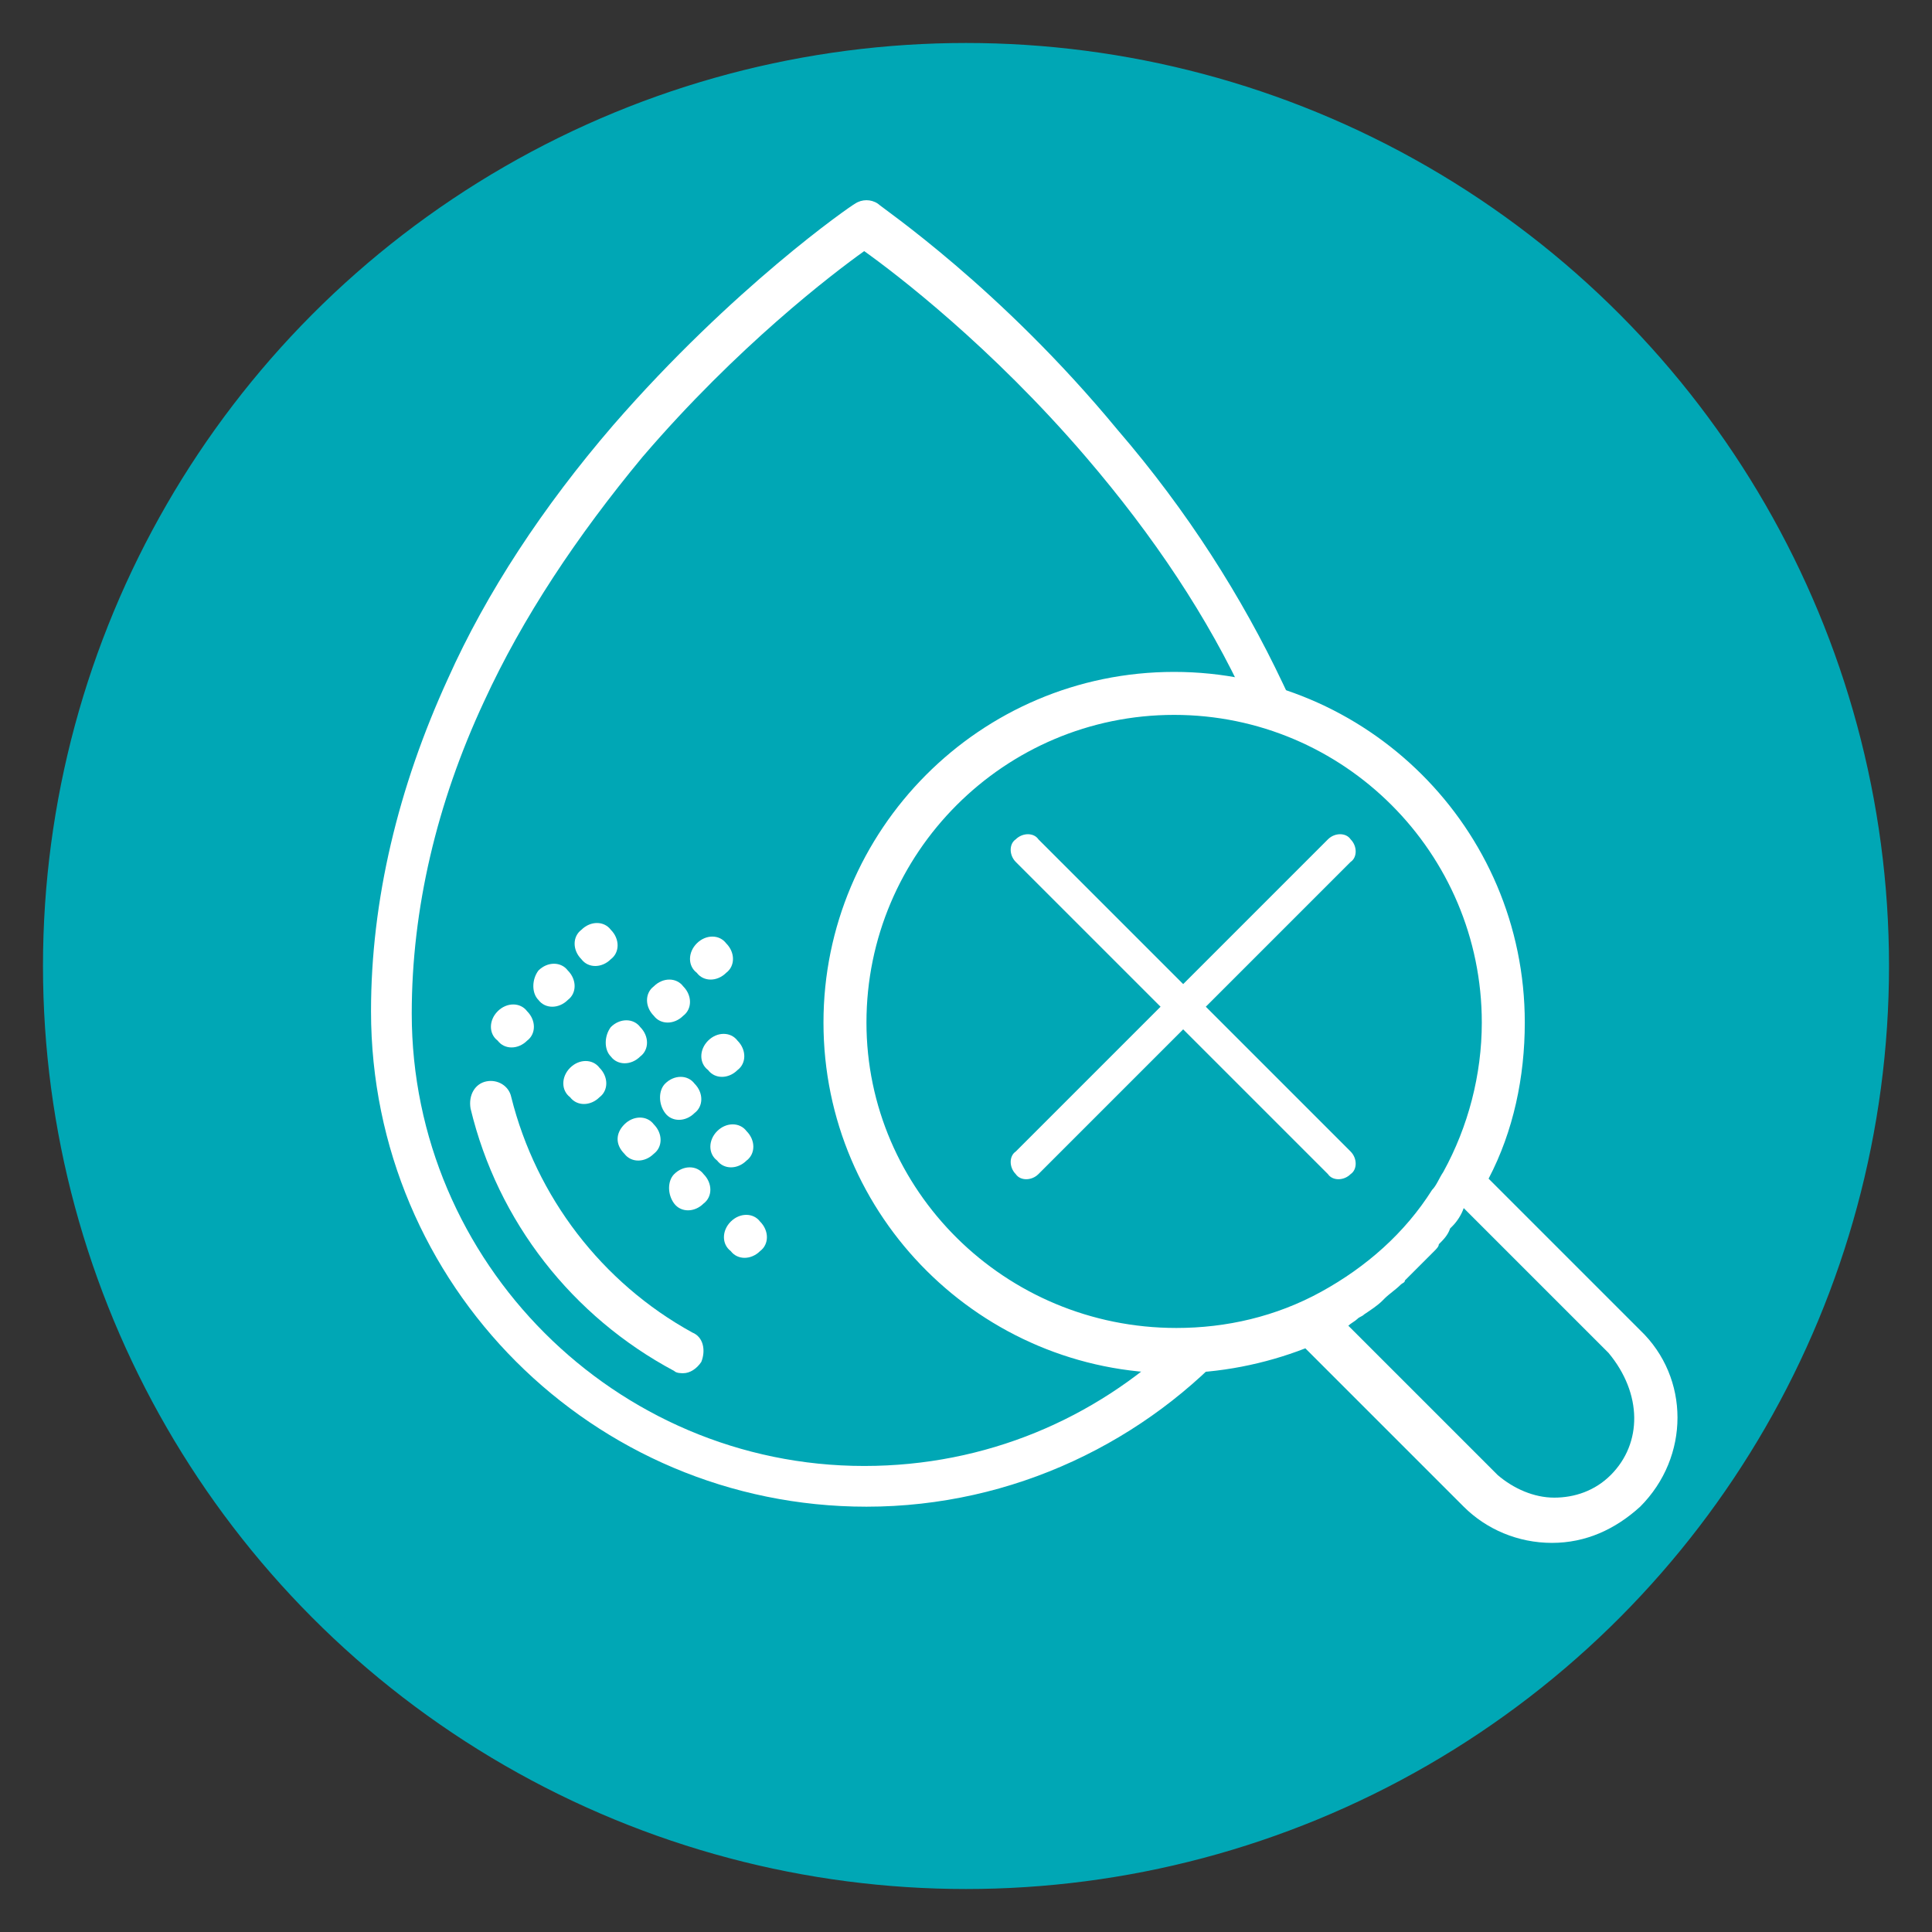 <?xml version="1.0" encoding="utf-8"?>
<!-- Generator: Adobe Illustrator 24.0.2, SVG Export Plug-In . SVG Version: 6.00 Build 0)  -->
<svg version="1.1" id="Capa_1" xmlns="http://www.w3.org/2000/svg" xmlns:xlink="http://www.w3.org/1999/xlink" x="0px" y="0px"
	 viewBox="0 0 85.4 85.4" style="enable-background:new 0 0 85.4 85.4;" xml:space="preserve">
<rect x="0" y="0" width="85.4" height="85.4" fill="#333333" stroke="none"/>
<style type="text/css">
	.st0{fill:#00A7B5;stroke:#00A7B5;stroke-miterlimit:10;}
	.st1{fill:#FFFFFF;}
	.st2{fill-rule:evenodd;clip-rule:evenodd;fill:#FFFFFF;}
</style>
<circle id="Ciculo" class="st0" cx="42.7" cy="42.7" r="40.3"/>
<g>
	<g>
		<path class="st1" d="M52.5,59.5c-0.2,0-0.4-0.1-0.5-0.2c0,0,0,0,0,0c-3.6,3.4-8.4,5.5-13.8,5.5c-11,0-20-9-20-20
			c0-4.6,1.1-9.3,3.2-13.8c1.7-3.7,4.1-7.3,7-10.8c4.2-4.9,8.4-8.1,9.8-9.1c1.4,1,5.6,4.2,9.8,9.1c3,3.5,5.4,7.1,7.1,10.8
			c0,0,0,0,0,0.1c0.7,0,1.4,0.1,2.1,0.2c0,0,0,0,0,0c-0.2-0.4-0.3-0.7-0.5-1.1c-1.8-3.8-4.2-7.6-7.3-11.2C44.2,12.7,39,9.2,38.8,9
			c-0.3-0.2-0.7-0.2-1,0c-0.2,0.1-5.4,3.7-10.7,9.8c-3.1,3.6-5.6,7.4-7.3,11.2c-2.2,4.8-3.4,9.8-3.4,14.7c0,12.1,9.8,21.9,21.9,21.9
			c6.5,0,12.4-2.9,16.4-7.4C53.9,59.3,53.2,59.5,52.5,59.5z"/>
		<path class="st1" d="M21.5,47.8c0.5-0.1,1,0.2,1.1,0.7c1.1,4.4,4,8.2,8,10.4c0.5,0.2,0.6,0.8,0.4,1.3c-0.2,0.3-0.5,0.5-0.8,0.5
			c-0.1,0-0.3,0-0.4-0.1c-4.5-2.4-7.8-6.6-9-11.6C20.7,48.4,21,47.9,21.5,47.8z"/>
	</g>
	<g>
		<path class="st1" d="M72.5,58.8l-6.7-6.7c1.1-2.1,1.6-4.5,1.6-6.9c0-8.6-7-15.5-15.5-15.5c-8.6,0-15.5,7-15.5,15.5
			c0,8.6,7,15.5,15.5,15.5c2,0,4-0.4,5.8-1.1l7,7c1,1,2.4,1.6,3.9,1.6c1.5,0,2.8-0.6,3.9-1.6C74.7,64.4,74.7,60.9,72.5,58.8z
			 M38.3,45.2c0-7.5,6.1-13.6,13.6-13.6s13.6,6.1,13.6,13.6c0,2.3-0.6,4.6-1.7,6.6c-0.2,0.3-0.3,0.6-0.5,0.8
			c-1.2,1.9-2.9,3.4-4.9,4.5c-2,1.1-4.2,1.6-6.4,1.6C44.4,58.7,38.3,52.6,38.3,45.2z M71.2,65.2c-0.7,0.7-1.6,1-2.5,1
			c-0.9,0-1.8-0.4-2.5-1l-6.6-6.6c0.1-0.1,0.3-0.2,0.4-0.3c0.1-0.1,0.2-0.1,0.3-0.2c0.3-0.2,0.6-0.4,0.8-0.6c0,0,0,0,0.1-0.1
			c0.2-0.2,0.5-0.4,0.7-0.6c0.1-0.1,0.2-0.1,0.2-0.2c0.2-0.2,0.3-0.3,0.5-0.5c0.1-0.1,0.2-0.2,0.3-0.3c0.2-0.2,0.3-0.3,0.5-0.5
			c0.1-0.1,0.2-0.2,0.2-0.3c0.2-0.2,0.4-0.4,0.5-0.7c0,0,0.1-0.1,0.1-0.1c0.2-0.2,0.4-0.5,0.5-0.8l6.4,6.4
			C72.6,61.6,72.6,63.8,71.2,65.2z"/>
	</g>
	<g>
		<path class="st1" d="M25.2,47.2c0.4-0.4,1-0.4,1.3,0l0,0c0.4,0.4,0.4,1,0,1.3l0,0c-0.4,0.4-1,0.4-1.3,0l0,0
			C24.8,48.2,24.8,47.6,25.2,47.2z M27,45.4c0.4-0.4,1-0.4,1.3,0l0,0c0.4,0.4,0.4,1,0,1.3l0,0c-0.4,0.4-1,0.4-1.3,0l0,0
			C26.7,46.4,26.7,45.8,27,45.4z M28.9,43.6c0.4-0.4,1-0.4,1.3,0l0,0c0.4,0.4,0.4,1,0,1.3l0,0c-0.4,0.4-1,0.4-1.3,0l0,0
			C28.5,44.5,28.5,43.9,28.9,43.6z M30.8,41.7c0.4-0.4,1-0.4,1.3,0l0,0c0.4,0.4,0.4,1,0,1.3l0,0c-0.4,0.4-1,0.4-1.3,0l0,0
			C30.4,42.7,30.4,42.1,30.8,41.7z"/>
	</g>
	<g>
		<path class="st1" d="M22,44.7c0.4-0.4,1-0.4,1.3,0l0,0c0.4,0.4,0.4,1,0,1.3l0,0c-0.4,0.4-1,0.4-1.3,0l0,0
			C21.6,45.7,21.6,45.1,22,44.7z M23.8,42.9c0.4-0.4,1-0.4,1.3,0l0,0c0.4,0.4,0.4,1,0,1.3l0,0c-0.4,0.4-1,0.4-1.3,0l0,0
			C23.5,43.9,23.5,43.3,23.8,42.9z M25.7,41.1c0.4-0.4,1-0.4,1.3,0l0,0c0.4,0.4,0.4,1,0,1.3l0,0c-0.4,0.4-1,0.4-1.3,0l0,0
			C25.3,42,25.3,41.4,25.7,41.1z"/>
	</g>
	<g>
		<path class="st1" d="M27.6,49.7c0.4-0.4,1-0.4,1.3,0l0,0c0.4,0.4,0.4,1,0,1.3l0,0c-0.4,0.4-1,0.4-1.3,0l0,0
			C27.2,50.6,27.2,50.1,27.6,49.7z M29.4,47.9c0.4-0.4,1-0.4,1.3,0l0,0c0.4,0.4,0.4,1,0,1.3l0,0c-0.4,0.4-1,0.4-1.3,0l0,0
			C29.1,48.8,29.1,48.2,29.4,47.9z M31.3,46c0.4-0.4,1-0.4,1.3,0l0,0c0.4,0.4,0.4,1,0,1.3l0,0c-0.4,0.4-1,0.4-1.3,0l0,0
			C30.9,47,30.9,46.4,31.3,46z"/>
	</g>
	<g>
		<path class="st1" d="M29.8,51.9c0.4-0.4,1-0.4,1.3,0l0,0c0.4,0.4,0.4,1,0,1.3l0,0c-0.4,0.4-1,0.4-1.3,0l0,0
			C29.5,52.8,29.5,52.2,29.8,51.9z M31.7,50c0.4-0.4,1-0.4,1.3,0l0,0c0.4,0.4,0.4,1,0,1.3l0,0c-0.4,0.4-1,0.4-1.3,0l0,0
			C31.3,51,31.3,50.4,31.7,50z"/>
	</g>
	<g>
		<path class="st1" d="M32.3,54c0.4-0.4,1-0.4,1.3,0l0,0c0.4,0.4,0.4,1,0,1.3l0,0c-0.4,0.4-1,0.4-1.3,0l0,0
			C31.9,55,31.9,54.4,32.3,54z"/>
	</g>
	<path class="st2" d="M44.9,37.1c0.3-0.3,0.8-0.3,1,0l6.4,6.4l6.4-6.4c0.3-0.3,0.8-0.3,1,0c0.3,0.3,0.3,0.8,0,1l-6.4,6.4l6.4,6.4
		c0.3,0.3,0.3,0.8,0,1c-0.3,0.3-0.8,0.3-1,0l-6.4-6.4l-6.4,6.4c-0.3,0.3-0.8,0.3-1,0c-0.3-0.3-0.3-0.8,0-1l6.4-6.4l-6.4-6.4
		C44.6,37.8,44.6,37.3,44.9,37.1z"/>
</g>
</svg>
